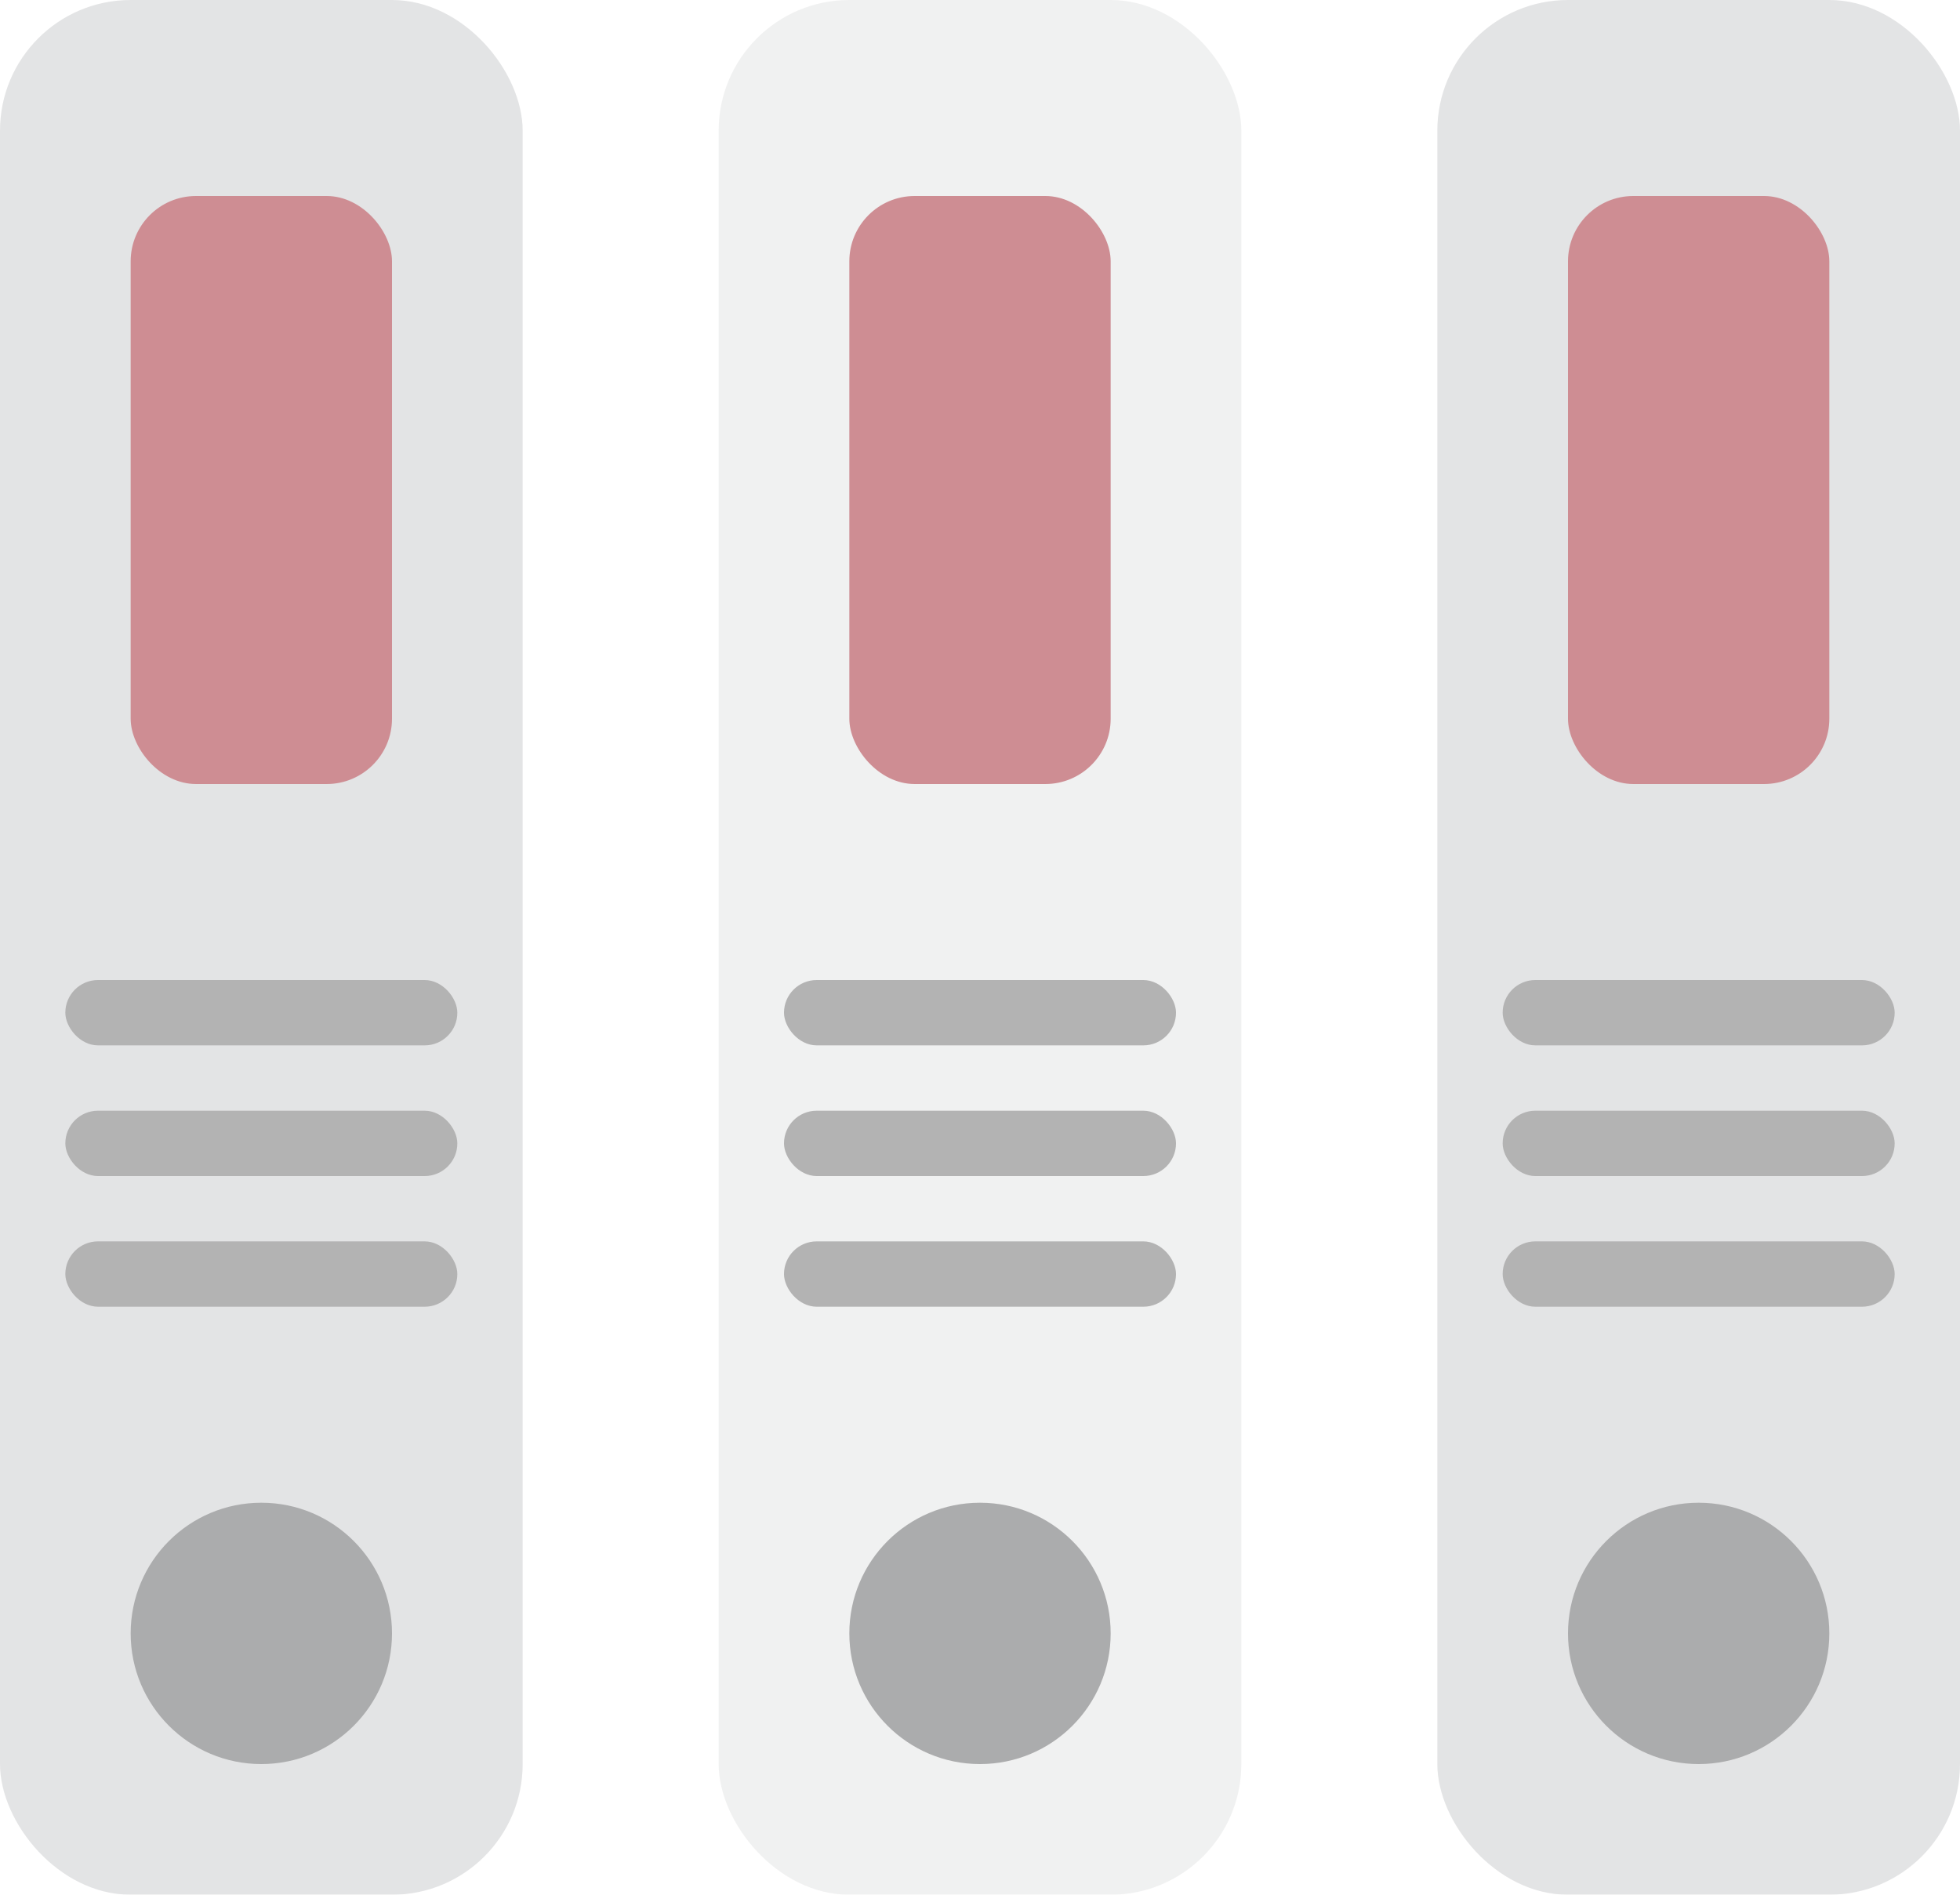 <svg xmlns="http://www.w3.org/2000/svg" width="30" height="29" viewBox="0 0 30 29">
    <g fill="none" fill-rule="evenodd" opacity=".5">
        <g>
            <rect width="8" height="29" fill="#C8C9CB" rx="2"/>
            <rect width="4" height="9" x="2" y="3" fill="#9D1C28" rx="1"/>
            <rect width="6" height="1" x="1" y="15" fill="#676767" rx=".5"/>
            <rect width="6" height="1" x="1" y="17" fill="#676767" rx=".5"/>
            <rect width="6" height="1" x="1" y="19" fill="#676767" rx=".5"/>
            <circle cx="4" cy="25" r="2" fill="#58595B"/>
        </g>
        <g transform="translate(11)">
            <rect width="8" height="29" fill="#E2E3E3" rx="2"/>
            <rect width="4" height="9" x="2" y="3" fill="#9D1C28" rx="1"/>
            <rect width="6" height="1" x="1" y="15" fill="#676767" rx=".5"/>
            <rect width="6" height="1" x="1" y="17" fill="#676767" rx=".5"/>
            <rect width="6" height="1" x="1" y="19" fill="#676767" rx=".5"/>
            <circle cx="4" cy="25" r="2" fill="#58595B"/>
        </g>
        <g transform="translate(22)">
            <rect width="8" height="29" fill="#C8C9CB" rx="2"/>
            <rect width="4" height="9" x="2" y="3" fill="#9D1C28" rx="1"/>
            <rect width="6" height="1" x="1" y="15" fill="#676767" rx=".5"/>
            <rect width="6" height="1" x="1" y="17" fill="#676767" rx=".5"/>
            <rect width="6" height="1" x="1" y="19" fill="#676767" rx=".5"/>
            <circle cx="4" cy="25" r="2" fill="#58595B"/>
        </g>
    </g>
</svg>

